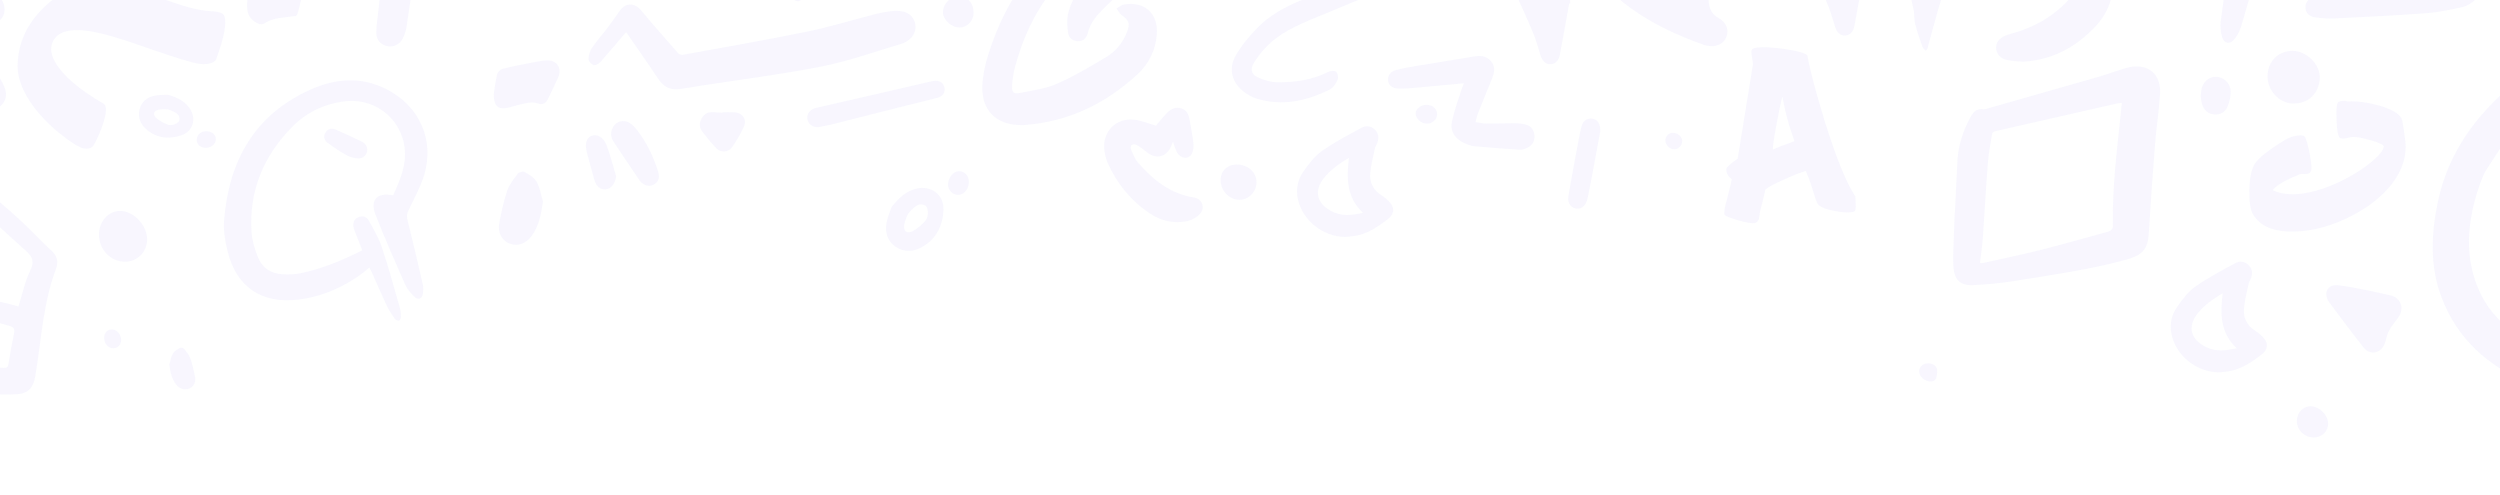 <svg width="1920" height="380" viewBox="0 0 1920 380" fill="none" xmlns="http://www.w3.org/2000/svg">
<g opacity="0.05" clip-path="url(#clip0_9581_336272)">
<path d="M1354.1 -161.056C1349.96 -158.545 1345.54 -156.414 1341.77 -153.445C1334.33 -147.586 1327.24 -141.317 1320.06 -135.142C1310.44 -126.883 1300.36 -119.319 1288.35 -114.818C1282.09 -112.465 1275.79 -111.707 1269.55 -114.834C1262.42 -118.419 1259.02 -124.704 1257.36 -132.142C1255.03 -142.564 1256.87 -152.813 1259.61 -162.762C1264.96 -182.249 1271.12 -201.515 1276.66 -220.954C1282.06 -239.904 1285.6 -259.249 1286.85 -278.91C1287.27 -285.7 1286.81 -292.696 1285.65 -299.408C1284.15 -308.077 1278.95 -314.157 1270.12 -316.605C1268.88 -316.952 1267.74 -317.663 1266.62 -318.8C1270.94 -321.595 1275.54 -322.527 1280.36 -321.721C1289.28 -320.253 1295.36 -314.836 1299.34 -307.019C1305.04 -295.807 1307.36 -283.711 1307.42 -271.235C1307.52 -248.337 1303.03 -226.181 1295.82 -204.547C1291.41 -191.361 1286.42 -178.348 1282.17 -165.115C1279.95 -158.182 1278.7 -150.95 1277.06 -143.828C1276.8 -142.722 1276.79 -141.538 1276.79 -140.401C1276.83 -133.31 1278.43 -131.984 1284.4 -135.6C1293.07 -140.859 1301.39 -146.749 1309.6 -152.702C1317.61 -158.514 1324.97 -165.225 1333.21 -170.642C1338.5 -174.116 1344.66 -176.69 1350.79 -178.348C1360.48 -180.97 1368 -176.28 1371.2 -166.694C1374.17 -157.819 1373.34 -148.833 1371.46 -139.911C1367.68 -121.909 1359.23 -105.959 1349.06 -90.909C1340.96 -78.908 1331.77 -67.632 1323.85 -55.52C1312.33 -37.96 1309.78 -18.283 1312.37 2.214C1313 7.189 1314.97 11.168 1319.9 13.869C1325.96 17.185 1327.94 23.17 1325.85 28.444C1323.74 33.829 1318.03 36.403 1311.09 35.093C1310.38 34.966 1309.66 34.84 1308.99 34.603C1267.83 20.138 1232.05 -1.323 1210.45 -41.166C1203.37 -54.225 1198.27 -68.059 1194.53 -82.414C1194.28 -83.361 1193.96 -84.293 1193.22 -86.756C1192.16 -85.003 1191.69 -83.993 1191.01 -83.156C1173.73 -62.232 1153.17 -45.635 1127.94 -35.181C1088.46 -18.82 1048.99 -2.429 1009.52 13.916C995.667 19.648 982.007 25.681 971.6 36.972C968.41 40.43 965.457 44.204 963.025 48.215C959.994 53.221 960.973 57.185 966.326 59.538C970.937 61.575 976.164 63.186 981.122 63.202C994.514 63.233 1007.7 61.528 1019.94 55.259C1021.68 54.358 1024.96 54.106 1026.16 55.148C1027.44 56.254 1028.04 59.664 1027.28 61.307C1025.99 64.149 1023.9 67.418 1021.28 68.729C1003.47 77.541 984.881 81.773 965.173 75.788C962.078 74.84 959.078 73.182 956.409 71.319C946.334 64.291 942.955 53.348 949.018 42.688C953.408 34.966 959.362 27.923 965.568 21.48C974.522 12.163 985.828 5.957 997.625 0.904C1028.73 -12.425 1059.97 -25.453 1091.11 -38.718C1103.51 -44.008 1115.97 -49.204 1128.05 -55.189C1153.76 -67.917 1174.16 -86.614 1188.64 -111.47C1190.9 -115.355 1192 -119.935 1193.6 -124.198C1194.64 -127.009 1195.26 -130.041 1196.69 -132.615C1199.12 -136.99 1203.81 -138.869 1208.43 -137.874C1213.04 -136.895 1216.61 -133.279 1217.06 -128.336C1217.35 -125.241 1217.06 -122.019 1216.56 -118.94C1214.79 -108.265 1215.5 -97.874 1218.83 -87.514C1227.47 -60.574 1241.45 -37.044 1262.95 -18.394C1268.31 -13.751 1274.31 -9.866 1280.17 -5.524C1288.6 -36.254 1306.76 -60.495 1324.43 -84.988C1337.43 -103.006 1349.08 -121.719 1354.15 -143.685C1355.38 -148.991 1355.44 -154.566 1356.03 -160.014C1355.38 -160.425 1354.73 -160.74 1354.1 -161.056Z" fill="#6049EB"/>
<path d="M1523.27 -113.036C1521.43 -111.642 1520 -110.473 1518.48 -109.408C1497.33 -94.585 1483.54 -73.902 1473.32 -50.836C1465.12 -32.303 1464.58 -12.798 1469.51 6.891C1470.44 10.599 1469.88 14.672 1470.82 18.374C1472.36 24.396 1474.48 30.295 1476.53 36.169C1476.89 37.183 1478.07 37.906 1479.09 39.005C1479.75 38.007 1480.19 37.602 1480.32 37.105C1483.22 26.627 1485.95 16.091 1488.98 5.651C1497.57 -24.14 1516.33 -43.479 1547.07 -50.29C1565.54 -54.393 1584.19 -57.825 1602.51 -62.56C1640.78 -72.467 1668.58 -96.048 1685.8 -131.173C1698.94 -158.02 1696.32 -185.422 1682.36 -211.407C1669.86 -234.661 1652.09 -253.667 1630.01 -268.057C1592.81 -292.29 1531.19 -301.984 1480.08 -266.742C1446.26 -243.437 1435.66 -189.112 1462.73 -153.85C1473.9 -139.297 1487.7 -128.257 1504.53 -121.001C1510.56 -118.403 1516.63 -115.855 1523.27 -113.036ZM1498.1 -52.525C1503.36 -63.49 1508.32 -74.437 1516.85 -83.301C1528.27 -95.161 1541.03 -104.798 1557 -109.735C1560.52 -110.828 1563.08 -113.176 1562.46 -117.378C1561.95 -120.862 1558.92 -123.132 1554.37 -122.834C1550.12 -122.57 1545.77 -121.975 1541.69 -120.784C1537.76 -119.646 1534.28 -119.937 1531.04 -122.119C1523.19 -127.394 1515.37 -132.708 1507.69 -138.225C1497.87 -145.27 1490.25 -154.318 1484.28 -164.813C1469.23 -191.322 1474.67 -223.191 1497.1 -241.603C1537.88 -275.084 1586.51 -267.631 1619.55 -245.372C1635.64 -234.514 1648.48 -220.145 1658.71 -203.591C1669.87 -185.558 1673.05 -165.895 1665.42 -146.256C1655.6 -121.038 1638.1 -102.056 1612.74 -91.114C1597.84 -84.679 1581.92 -82.285 1566.2 -79.009C1542.09 -74.008 1517.28 -70.706 1498.1 -52.525Z" fill="#6049EB"/>
<path d="M1990.31 163.857C1990.31 165.91 1990.3 167.568 1990.31 169.242C1990.42 176.838 1990.88 184.449 1990.6 192.045C1990.31 199.751 1985.38 205.184 1978.61 206.337C1971.91 207.474 1965.14 203.92 1962.57 196.814C1960.69 191.634 1959.66 186.013 1959.08 180.501C1956.66 157.572 1959.33 134.958 1964.3 112.581C1965.19 108.602 1967 104.701 1969.04 101.116C1971.54 96.71 1975.58 94.168 1980.88 94.926C1986.14 95.684 1989.95 99.158 1990.53 104.085C1991.48 112.265 1991.7 120.619 1991.18 128.847C1990.88 133.521 1991.84 135.684 1996.28 137.343C2015.23 144.417 2034.67 148.255 2054.9 146.565C2084.78 144.07 2108.29 130.11 2125.27 105.522C2140.39 83.619 2132.94 57.247 2108.65 45.845C2095.77 39.797 2081.95 37.997 2067.91 38.629C2024.63 40.587 1985.54 54.72 1951.37 81.219C1929.17 98.432 1911.16 119.372 1902.68 146.928C1897.06 165.199 1894.13 183.928 1897.73 202.973C1901.94 225.381 1913.09 243.494 1932.42 256.238C1959.09 273.83 1987.8 279.926 2019.02 271.825C2028.16 269.44 2037.24 266.708 2046.21 263.708C2049.15 262.729 2051.5 260.139 2054.36 258.781C2056.27 257.881 2058.77 257.202 2060.71 257.644C2065.72 258.781 2068.67 264.466 2067.04 269.567C2066.28 271.967 2064.96 274.351 2063.32 276.246C2061.18 278.71 2058.75 281.173 2055.96 282.768C2019.94 303.345 1982.65 312.046 1942.51 294.802C1911.1 281.3 1887.07 260.628 1874.88 227.766C1866 203.841 1867.17 179.727 1872.22 155.282C1880.09 117.303 1901.77 88.041 1930.81 64.006C1970.43 31.222 2016.6 13.693 2067.67 9.066C2084 7.582 2100.16 9.272 2115.43 15.62C2142.46 26.848 2158.13 47.282 2162.44 76.118C2164.37 88.988 2161.03 101.195 2155.32 112.755C2133.62 156.545 2086.66 182.017 2038.16 176.364C2022.54 174.548 2007.3 171.326 1992.95 164.646C1992.3 164.331 1991.59 164.22 1990.31 163.857Z" fill="#6049EB"/>
<path d="M1501.37 163.561C1502.02 150.084 1502.57 136.592 1503.33 123.114C1503.98 111.619 1507.53 100.93 1512.85 90.808C1515.08 86.561 1517.82 82.823 1523.59 83.97C1524.06 84.055 1524.59 83.828 1525.09 83.687C1553.6 75.575 1582.13 67.477 1610.62 59.308C1615.93 57.794 1621.14 55.939 1626.4 54.254C1628.97 53.433 1631.52 52.527 1634.13 51.876C1649.27 48.153 1659.89 56.562 1658.93 72.149C1658.15 84.848 1656.14 97.448 1655.14 110.132C1653.32 133.067 1651.65 156.016 1650.3 178.978C1649.57 191.536 1645.3 195.967 1633.09 199.365C1605.14 207.109 1576.52 210.959 1548.03 215.631C1537.16 217.415 1526.12 218.491 1515.12 218.972C1505.28 219.411 1500.82 214.626 1500.21 204.801C1500.03 201.856 1499.93 198.883 1500.03 195.939C1500.37 185.151 1500.8 174.349 1501.2 163.561C1501.24 163.547 1501.3 163.547 1501.37 163.561ZM1629.55 79.015C1628 79.213 1626.87 79.256 1625.79 79.496C1594.5 86.575 1563.2 93.682 1531.93 100.845C1531.17 101.015 1530.12 101.964 1529.99 102.686C1528.78 110.033 1527.29 117.381 1526.71 124.785C1525.2 144.138 1524.18 163.533 1522.81 182.9C1522.36 189.242 1521.4 195.542 1520.64 202.111C1521.95 201.984 1522.84 201.998 1523.69 201.814C1538.22 198.558 1552.82 195.585 1567.26 191.946C1584.43 187.614 1601.46 182.702 1618.56 178.044C1621.09 177.35 1622.74 176.345 1622.68 173.075C1622.17 144.577 1625.69 116.347 1628.65 88.076C1628.96 85.202 1629.23 82.299 1629.55 79.015Z" fill="#6049EB"/>
<path d="M581.382 -85.294C582.974 -85.221 584.548 -85.044 586.103 -84.764C594.707 -83.213 603.321 -77.861 611.947 -68.708C618.864 -61.36 624.709 -52.815 629.482 -43.071C633.763 -34.165 635.444 -28.35 634.525 -25.626C633.55 -22.591 630.279 -17.508 624.713 -10.377C619.043 -3.264 615.374 0.463 613.707 0.805C613.255 0.937 612.77 0.957 612.252 0.864C611.63 0.751 610.88 0.456 610.004 -0.023C609.042 -0.625 608.302 -0.972 607.783 -1.066L507.023 -19.225C505.364 -19.524 504.946 -21.954 505.768 -26.515C506.141 -28.589 506.676 -30.365 507.37 -31.846C505.139 -37.278 503.494 -43.889 502.436 -51.679C501.293 -59.591 501.198 -66.191 502.151 -71.478C502.712 -74.588 503.608 -76.888 504.84 -78.378C505.987 -79.991 507.779 -81.327 510.218 -82.386C513.56 -83.71 515.66 -84.669 516.516 -85.264C516.761 -85.434 518.469 -86.893 521.639 -89.639C523.531 -91.225 525.404 -92.118 527.26 -92.319C528.578 -92.509 529.963 -92.474 531.415 -92.212C539.604 -90.736 547.538 -83.687 555.217 -71.065C565.613 -80.644 574.335 -85.387 581.382 -85.294ZM525.942 -67.19C525.49 -67.057 525.18 -66.525 525.012 -65.592C524.582 -63.207 525.153 -59.251 526.726 -53.724C528.298 -48.196 530.066 -44.345 532.029 -42.172L548.2 -39.257C544.109 -46.844 539.746 -53.517 535.112 -59.276C530.496 -65.138 527.439 -67.776 525.942 -67.19ZM572.977 -64.493C572.595 -61.779 573.069 -56.984 574.398 -50.109C575.946 -42.659 577.787 -37.136 579.921 -33.54L608.843 -28.328C608.192 -35.402 603.686 -43.064 595.326 -51.314C586.966 -59.563 579.516 -63.956 572.977 -64.493Z" fill="#6049EB"/>
<path d="M1796.03 78.234C1798.5 77.275 1800.83 77.168 1803.02 77.914C1810.22 77.541 1818.24 78.585 1827.06 81.045C1836.51 83.772 1842.22 86.995 1844.2 90.714C1844.5 91.272 1844.73 91.808 1844.88 92.322C1845.76 97.106 1846.58 102.575 1847.35 108.728C1848.48 119.82 1845.08 130.58 1837.15 141.009C1829.94 150.335 1820.06 158.339 1807.51 165.021C1792.17 173.189 1777.08 177.463 1762.25 177.842C1746.47 178.246 1735.85 173.876 1730.39 164.733C1728.27 161.206 1727.31 154.916 1727.5 145.863C1727.65 136.718 1729.08 129.99 1731.79 125.68C1734.42 121.419 1742.01 115.405 1754.59 107.638C1757.28 105.967 1760.31 104.829 1763.69 104.224C1767.72 103.509 1770.07 104.108 1770.73 106.023C1772 109.525 1773.15 114.161 1774.2 119.93C1775.41 126.92 1775.49 130.994 1774.44 132.152C1774.07 132.585 1773.7 132.901 1773.33 133.099C1772.5 133.544 1771.27 133.717 1769.67 133.617C1767.92 133.473 1766.63 133.624 1765.79 134.069C1761.73 135.634 1758.03 137.307 1754.68 139.089C1749.85 141.663 1746.8 144.003 1745.53 146.109C1752.59 149.51 1761.68 150.102 1772.79 147.886C1782.17 145.996 1791.97 142.329 1802.2 136.884C1810.1 132.677 1816.8 128.217 1822.28 123.506C1827.68 118.844 1830.5 115.191 1830.77 112.545C1830.83 111.318 1827.61 109.752 1821.1 107.845C1814.46 105.894 1809.51 105.008 1806.26 105.185C1806.12 105.141 1804.41 105.515 1801.13 106.306C1799.16 106.639 1797.74 106.44 1796.88 105.708C1795.48 104.424 1794.67 99.662 1794.46 91.421C1794.11 83.137 1794.63 78.741 1796.03 78.234Z" fill="#6049EB"/>
<path d="M1424.96 150.977C1424.98 151.931 1425.05 154.204 1425.18 157.797C1425.31 159.691 1425.07 161.154 1424.45 162.186C1423.97 162.565 1423.1 162.833 1421.85 162.99C1418.4 163.42 1414 163.067 1408.66 161.93C1402.91 160.949 1398.9 159.433 1396.63 157.381C1395.67 156.545 1394.44 153.514 1392.94 148.287C1390.92 141.428 1388.89 135.79 1386.85 131.374C1382.94 132.393 1377.33 134.58 1370 137.937C1362.65 141.189 1357.93 143.743 1355.83 145.597C1354.82 150.288 1353.42 156.088 1351.63 162.999C1351.5 164.502 1351.3 165.906 1351.04 167.213C1350.9 168.611 1350.15 169.819 1348.79 170.838C1348.5 171.086 1348.04 171.25 1347.41 171.328C1344.91 171.641 1340.51 170.863 1334.23 168.994C1328.05 167.112 1324.8 165.766 1324.49 164.955C1323.89 163.544 1324.43 159.814 1326.11 153.765C1328.42 144.986 1329.71 139.623 1330 137.676C1327.53 135.756 1326.16 133.698 1325.88 131.503C1325.82 130.98 1325.8 130.399 1325.82 129.759C1325.88 128.478 1328.78 125.833 1334.55 121.823L1346.14 50.156C1346.29 48.863 1346.06 46.557 1345.43 43.238C1344.87 40.442 1344.96 38.626 1345.71 37.79C1346.17 37.202 1347.39 36.785 1349.37 36.537C1354.29 35.923 1361.45 36.303 1370.85 37.676C1380.26 39.049 1385.97 40.618 1388 42.382C1390.07 53.906 1394.6 71.015 1401.57 93.71C1410.38 121.696 1418.17 140.785 1424.96 150.977ZM1378.09 108.424C1375.91 102.009 1374.53 97.776 1373.96 95.724C1371.94 88.865 1370.24 81.699 1368.89 74.225C1367.44 79.608 1365.87 87.022 1364.18 96.468C1362.34 106.358 1361.46 112.518 1361.55 114.948C1363.43 113.864 1368.95 111.689 1378.09 108.424Z" fill="#6049EB"/>
<path d="M781.655 -86.91C780.755 -76.488 779.902 -66.681 778.971 -56.069C781.024 -57.238 782.461 -58.059 783.898 -58.896C791.162 -63.081 798.71 -66.492 807.19 -67.249C820.486 -68.45 827.324 -61.549 825.95 -48.363C824.308 -32.713 817.691 -19.116 808.027 -7.083C794.099 10.272 785.319 30.012 779.587 51.267C778.323 55.942 777.597 60.821 777.281 65.654C776.949 70.928 778.481 72.397 783.645 71.339C793.167 69.396 803.132 68.117 811.912 64.264C824.971 58.532 837.352 51.141 849.622 43.782C856.981 39.376 862.413 32.728 865.54 24.516C868.051 17.915 867.119 15.61 861.371 11.567C859.697 10.398 858.734 8.219 857.439 6.514C859.334 5.471 861.134 3.813 863.155 3.466C879.01 0.75 889.653 10.367 888.437 26.395C887.521 38.508 882.342 49.025 873.562 57.11C848.974 79.74 820.265 93.621 786.535 96.021C785.682 96.084 784.814 96.053 783.945 96.053C765.264 95.99 753.846 84.967 754.431 66.206C754.683 58.168 756.499 49.957 758.9 42.234C765.753 20.173 775.733 -0.324 790.04 -18.737C795.504 -25.765 799.152 -34.229 803.479 -42.125C804.332 -43.688 804.584 -45.583 805.39 -48.221C802.895 -47.51 800.984 -47.399 799.547 -46.499C792.915 -42.299 786.329 -38.003 779.918 -33.487C777.486 -31.765 775.528 -29.381 773.365 -27.281C768.959 -23.017 764.79 -21.943 760.589 -23.98C756.31 -26.049 754.794 -30.36 755.331 -36.503C757.242 -57.917 759.089 -79.346 760.668 -100.791C761.347 -110.061 767.364 -115.209 776.286 -112.698C800.163 -105.971 823.329 -109.003 845.769 -118.099C868.761 -127.416 889.811 -140.255 908.793 -156.331C911.493 -158.62 913.956 -161.21 916.878 -164.005C915.188 -165.016 914.02 -165.711 912.867 -166.39C914.478 -172.564 921.663 -175.296 927.6 -171.87C932.875 -168.838 935.386 -163.879 934.328 -158.083C933.475 -153.409 931.864 -148.466 929.164 -144.629C925.168 -138.944 920.589 -133.275 915.093 -129.106C888.201 -108.703 859.144 -92.611 825.256 -86.926C812.575 -84.794 799.879 -84.399 787.119 -86.247C785.508 -86.515 783.819 -86.673 781.655 -86.91Z" fill="#6049EB"/>
<path d="M45.369 -3.853C56.935 -11.904 70.059 -14.992 84.74 -13.119C92.94 -12.08 105.873 -8.206 123.539 -1.496C140.175 4.814 152.808 8.166 161.436 8.56C167.961 8.775 171.599 10.056 172.351 12.404C174.221 18.081 172.089 29.141 165.956 45.585C165.613 46.378 164.991 47.035 164.089 47.553C161.385 49.111 157.769 49.604 153.24 49.034C147.617 48.3 134.523 44.32 113.958 37.094C93.308 29.719 78.175 25.324 68.559 23.91C53.234 21.612 43.855 24.431 40.424 32.367C38.429 36.892 39.107 42.063 42.457 47.881C48.385 58.173 60.805 68.798 79.718 79.756C80.04 79.968 80.372 80.372 80.716 80.969C82.005 83.206 81.459 87.99 79.079 95.32C77.085 101.235 74.747 106.554 72.066 111.276C70.8 113.594 68.332 114.519 64.662 114.051C60.906 113.433 54.358 109.358 45.019 101.825C34.285 92.911 26.125 83.606 20.541 73.91C15.731 65.557 13.389 57.669 13.515 50.247C13.937 28.75 24.555 10.717 45.369 -3.853ZM196.227 -24.289C196.656 -24.933 197.171 -25.428 197.772 -25.774C198.974 -26.466 201.185 -26.448 204.404 -25.72C207.474 -24.906 209.813 -24.664 211.423 -24.995C215.029 -25.681 218.709 -26.41 222.465 -27.183C228.067 -28.224 231.297 -27.304 232.157 -24.422C234.413 -17.378 233.204 -5.757 228.531 10.441C228.209 11.62 227.587 12.276 226.664 12.41C225.891 12.458 225.119 12.506 224.346 12.553C221.041 13.066 217.693 13.505 214.302 13.869C209.923 14.602 206.35 15.866 203.582 17.659C201.715 18.932 199.623 18.946 197.304 17.699C194.75 16.389 192.785 14.541 191.411 12.154C189.435 8.723 189.24 2.479 190.825 -6.578C192.26 -15.548 194.061 -21.452 196.227 -24.289Z" fill="#6049EB"/>
<path d="M1097.14 -171.649C1097.07 -155.589 1092.62 -140.824 1084.01 -127.29C1074.7 -112.604 1063.19 -99.907 1049.15 -89.595C1027.5 -73.677 1004.3 -60.665 978.386 -53.038C961.047 -47.937 943.739 -42.631 926.147 -38.556C894.296 -31.166 868.035 -14.727 845.626 8.55C840.999 13.367 837.099 18.562 835.472 25.242C834.604 28.827 832.472 31.496 828.366 31.622C824.197 31.748 821.102 29.474 820.423 25.716C819.586 21.184 819.27 16.304 820.06 11.787C821.718 2.234 827.04 -5.647 833.119 -13.069C853.901 -38.446 879.783 -56.085 911.414 -65.165C930.158 -70.55 948.887 -76.014 967.584 -81.573C990.403 -88.364 1011.06 -99.528 1030.01 -113.741C1048.52 -127.622 1062.38 -144.961 1067.77 -168.049C1068.35 -170.559 1068.74 -173.118 1069.01 -175.692C1070.86 -193.536 1064.45 -206.912 1048.15 -215.424C1034.79 -222.404 1021.2 -227.504 1005.77 -224.725C1004.96 -224.583 1004.02 -225.151 1003.15 -225.388C1003.89 -226.431 1004.39 -227.852 1005.4 -228.483C1018.67 -236.79 1032.91 -237.564 1047.63 -233.458C1051.9 -232.273 1056.1 -230.71 1060.14 -228.91C1085.07 -217.714 1097.12 -198.985 1097.14 -171.649Z" fill="#6049EB"/>
<path d="M278.23 192.209C276.663 188.277 275.136 184.45 273.644 180.62C272.92 178.747 272.064 176.894 271.627 174.953C270.867 171.569 271.63 168.5 274.975 166.914C278.278 165.351 281.552 166.29 283.241 169.362C286.884 175.991 290.839 182.629 293.223 189.752C298.304 204.962 302.519 220.467 306.958 235.885C307.635 238.198 307.844 240.677 307.918 243.106C307.953 244.186 307.323 245.991 306.591 246.232C305.704 246.521 303.925 245.841 303.341 245.009C301.037 241.734 298.724 238.411 297.028 234.801C292.937 226.112 289.185 217.254 285.267 208.488C284.865 207.592 284.338 206.764 283.615 205.449C281.994 206.827 280.583 208.161 279.045 209.331C263.939 220.697 247.086 228.033 228.3 230.178C200.591 233.335 181.444 220.073 174.799 193.002C172.901 185.287 171.462 177.032 172.09 169.19C175.747 123.752 195.295 88.175 238.34 68.858C257.462 60.275 277.31 58.519 296.953 68.553C322.004 81.345 333.889 107.393 325.78 134.339C322.913 143.844 317.917 152.753 313.605 161.791C312.481 164.138 312.21 165.909 312.864 168.541C317.047 185.199 320.929 201.932 324.762 218.674C325.257 220.853 325.068 223.263 324.774 225.515C324.267 229.38 321.175 230.737 318.383 228.019C315.555 225.266 312.724 222.083 311.159 218.547C303.277 200.733 295.443 182.874 288.34 164.74C283.945 153.532 289.849 147.422 301.974 150.073C306.346 140.029 311.01 130.024 311.047 118.651C311.11 93.784 289.857 74.886 265.022 77.798C249.037 79.664 235.088 86.448 224.004 97.821C202.351 119.994 191.2 146.685 193.162 177.989C193.568 184.433 195.527 190.979 197.891 197.049C201.173 205.48 207.91 210.229 217.106 210.634C221.376 210.828 225.772 210.827 229.938 210.014C246.799 206.693 262.517 200.144 278.23 192.209Z" fill="#6049EB"/>
<path d="M480.842 24.642C474.052 32.601 467.783 40.165 461.245 47.493C459.998 48.882 457.455 50.398 456.018 50.004C454.297 49.53 451.96 47.035 451.991 45.456C452.039 42.502 452.986 39.17 454.644 36.723C458.339 31.29 462.793 26.363 466.788 21.12C469.915 17.015 472.804 12.735 475.789 8.519C480.495 1.839 487.38 1.918 492.544 8.14C501.766 19.257 511.336 30.09 520.89 40.939C521.632 41.776 523.432 42.266 524.569 42.06C556.31 36.265 588.114 30.769 619.713 24.31C636.973 20.789 653.87 15.53 670.956 11.188C675.678 9.987 680.495 8.914 685.327 8.503C688.785 8.203 692.654 8.313 695.781 9.593C703.74 12.861 705.603 23.11 699.539 29.285C697.707 31.148 695.196 32.759 692.701 33.501C672.362 39.565 652.243 46.814 631.509 50.951C600.747 57.078 569.528 60.947 538.497 65.779C533.539 66.553 528.58 67.327 523.637 68.196C514.968 69.712 509.867 67.169 505.082 59.921C497.329 48.251 489.228 36.818 480.842 24.642Z" fill="#6049EB"/>
<path d="M14.197 235.391C17.166 225.916 19.045 216.441 23.12 208.055C26.483 201.154 25.252 197.396 19.945 192.674C2.48 177.151 -14.48 161.059 -31.945 145.536C-35.293 142.551 -37.157 139.867 -36.541 135.445C-36.272 133.471 -36.493 131.45 -36.493 128.591C-34.883 129.539 -33.714 130.155 -32.624 130.897C-9.869 146.089 10.881 163.649 29.957 183.247C33.242 186.626 36.7 189.863 40.127 193.101C44.075 196.812 44.849 201.612 43.112 206.176C32.958 232.943 31.773 261.4 27.052 289.177C25.567 297.91 21.556 302.3 12.65 302.79C-3.079 303.643 -18.57 301.905 -33.714 297.484C-34.835 297.152 -36.32 295.573 -36.383 294.499C-36.683 289.809 -36.509 285.103 -36.509 279.939C-30.745 280.429 -25.36 280.981 -19.976 281.313C-12.396 281.787 -4.784 282.055 2.796 282.497C5.291 282.64 6.238 281.739 6.617 279.181C7.77 271.538 9.128 263.895 10.723 256.331C11.418 253.078 10.865 251.293 7.47 250.346C-5.889 246.603 -19.218 242.702 -32.561 238.865C-33.777 238.518 -35.025 238.265 -36.367 237.949C-36.367 234.396 -36.367 230.985 -36.367 226.974C-19.044 227.527 -2.273 230.637 14.197 235.391Z" fill="#6049EB"/>
<path d="M887.71 96.542C890.063 93.794 892.779 90.288 895.842 87.114C898.953 83.909 902.712 81.65 907.402 83.245C911.981 84.809 913.166 88.788 913.829 93.099C914.713 98.911 916.071 104.659 916.592 110.486C916.829 113.234 916.34 116.661 914.84 118.84C912.234 122.582 906.502 121.619 904.086 117.292C902.712 114.829 902.001 111.986 900.848 108.907C900.311 110.202 899.853 111.276 899.411 112.334C895.842 120.798 887.678 122.661 880.556 116.724C878.172 114.734 875.645 112.855 872.96 111.323C871.918 110.739 869.802 110.723 869.013 111.418C868.302 112.034 868.255 114.197 868.76 115.287C870.292 118.65 871.697 122.282 874.082 124.999C885.641 138.153 898.811 148.86 916.924 151.655C923.225 152.634 925.878 159.44 921.504 164.336C919.135 167.005 915.282 169.105 911.76 169.831C901.496 171.947 891.689 169.689 883.035 163.894C868.523 154.166 857.816 141.075 850.694 125.125C849.478 122.409 848.784 119.408 848.294 116.455C845.815 101.627 856.948 89.894 871.871 91.994C877.114 92.752 882.183 94.931 887.71 96.542Z" fill="#6049EB"/>
<path d="M1704.19 286C1686.85 285.763 1671.25 273.272 1667.74 256.785C1666.13 249.19 1667.68 241.973 1671.93 235.861C1675.97 230.05 1680.48 224.033 1686.14 220.022C1695.77 213.216 1706.35 207.72 1716.76 202.067C1720.36 200.125 1724.43 200.741 1727.37 204.057C1730.31 207.357 1730.01 211.116 1728.25 214.906C1727.83 215.822 1727.21 216.674 1727.01 217.638C1725.66 224.191 1723.82 230.713 1723.33 237.33C1722.81 244.262 1725.79 250.074 1731.98 254.022C1734.48 255.617 1736.86 257.622 1738.77 259.88C1742.47 264.239 1741.36 268.898 1736.8 272.372C1728.85 278.404 1720.78 283.994 1710.57 285.337C1708.47 285.605 1706.32 285.779 1704.19 286ZM1707.01 225.17C1699.51 229.734 1693.01 234.266 1687.92 240.567C1680.09 250.232 1681.98 259.77 1692.91 265.85C1698.09 268.74 1703.7 269.545 1709.52 268.913C1712.05 268.645 1714.56 268.061 1717.8 267.508C1704.95 255.332 1705.12 240.851 1707.01 225.17Z" fill="#6049EB"/>
<path d="M1033.19 182C1015.85 181.763 1000.25 169.272 996.74 152.785C995.13 145.19 996.677 137.973 1000.93 131.861C1004.97 126.05 1009.48 120.033 1015.14 116.022C1024.77 109.216 1035.35 103.72 1045.76 98.067C1049.36 96.125 1053.43 96.74 1056.37 100.057C1059.31 103.357 1059.01 107.116 1057.25 110.906C1056.83 111.822 1056.21 112.674 1056.01 113.638C1054.66 120.191 1052.82 126.713 1052.33 133.33C1051.81 140.262 1054.79 146.074 1060.98 150.022C1063.48 151.617 1065.86 153.622 1067.77 155.88C1071.47 160.239 1070.36 164.898 1065.8 168.372C1057.85 174.404 1049.78 179.994 1039.57 181.337C1037.47 181.605 1035.32 181.779 1033.19 182ZM1036.01 121.17C1028.51 125.734 1022.01 130.266 1016.92 136.567C1009.09 146.232 1010.98 155.77 1021.91 161.85C1027.09 164.74 1032.7 165.545 1038.52 164.913C1041.05 164.645 1043.56 164.061 1046.8 163.508C1033.95 151.332 1034.12 136.851 1036.01 121.17Z" fill="#6049EB"/>
<path d="M1124.25 63.969C1111.52 65.154 1099.71 66.307 1087.87 67.333C1083.3 67.728 1078.71 68.139 1074.15 68.06C1069.28 67.965 1066.5 65.564 1066.06 61.901C1065.62 58.158 1067.59 55.063 1072.23 53.8C1077.6 52.331 1083.13 51.431 1088.64 50.499C1101.92 48.257 1115.22 46.157 1128.5 43.977C1129.07 43.883 1129.62 43.709 1130.17 43.614C1135.68 42.698 1141.21 42.114 1145.22 47.136C1149.16 52.047 1147.26 57.1 1145.16 62.138C1141.65 70.602 1138.26 79.114 1134.88 87.626C1134.2 89.331 1133.88 91.163 1133.19 93.737C1136.17 94.179 1138.78 94.89 1141.39 94.906C1148.55 94.969 1155.71 94.621 1162.88 94.669C1165.86 94.684 1168.94 94.842 1171.78 95.648C1175.87 96.8 1178.24 99.864 1178.5 104.191C1178.76 108.707 1176.55 111.929 1172.53 113.745C1170.87 114.503 1168.91 115.103 1167.14 114.977C1155.44 114.235 1143.74 113.398 1132.07 112.276C1129.31 112.008 1126.53 110.792 1123.95 109.56C1117.15 106.307 1113.53 100.48 1115.11 93.105C1116.86 84.894 1119.88 76.95 1122.39 68.897C1122.86 67.444 1123.48 66.022 1124.25 63.969Z" fill="#6049EB"/>
<path d="M1744.13 -79.216C1743.76 -62.02 1739.43 -45.5 1735.1 -29.011C1730.77 -12.522 1726.08 3.871 1721.21 20.201C1720.09 23.924 1718.11 27.661 1715.6 30.622C1712.46 34.323 1707.98 33.346 1706.64 28.667C1705.53 24.779 1704.98 20.419 1705.49 16.441C1708.42 -5.848 1711.85 -28.072 1714.88 -50.345C1716.49 -62.247 1717.79 -74.213 1718.84 -86.18C1719.54 -94.2 1723.92 -99.65 1730.82 -99.945C1737.77 -100.239 1743.41 -94.805 1744.12 -86.923C1744.35 -84.395 1744.14 -81.806 1744.13 -79.216Z" fill="#6049EB"/>
<path d="M1553.55 47.407C1576.22 46.16 1594.52 36.163 1609.68 19.914C1615.94 13.202 1620.22 5.212 1621.97 -3.869C1623.93 -13.944 1620.68 -22.25 1612.53 -28.519C1609.37 -30.951 1607.99 -30.383 1606.32 -26.846C1594.43 -1.437 1575.76 16.392 1548.57 24.699C1545.7 25.583 1542.76 26.325 1539.98 27.447C1535.2 29.373 1532.68 33.068 1533.02 37.222C1533.36 41.627 1536.46 45.149 1541.61 46.144C1545.52 46.934 1549.57 47.028 1553.55 47.407Z" fill="#6049EB"/>
<path d="M1431.3 -19.361C1428.93 -6.219 1426.66 6.933 1424.16 20.044C1423.27 24.668 1420.53 27.132 1416.98 27.304C1413.63 27.462 1410.94 25.311 1409.45 20.919C1407.72 15.792 1406.48 10.485 1404.49 5.466C1401.5 -2.102 1398.04 -9.488 1394.78 -16.95C1394.09 -18.524 1393.16 -20.026 1392.7 -21.673C1391.41 -26.295 1393.81 -30.237 1398.47 -31.419C1399.14 -31.588 1399.82 -31.782 1400.5 -31.772C1406.41 -31.703 1411.9 -33.251 1417.46 -35.276C1426.12 -38.427 1431.85 -34.066 1432.15 -24.783C1432.2 -22.945 1432.06 -21.107 1432 -19.258C1431.76 -19.301 1431.52 -19.332 1431.3 -19.361Z" fill="#6049EB"/>
<path d="M1205.12 2.665C1202.76 15.806 1200.48 28.959 1197.98 42.07C1197.1 46.694 1194.35 49.158 1190.81 49.33C1187.45 49.488 1184.77 47.337 1183.27 42.945C1181.54 37.818 1180.3 32.511 1178.32 27.492C1175.32 19.924 1171.86 12.538 1168.6 5.076C1167.91 3.502 1166.99 2 1166.52 0.353C1165.24 -4.269 1167.64 -8.211 1172.29 -9.393C1172.96 -9.563 1173.65 -9.756 1174.32 -9.746C1180.24 -9.677 1185.72 -11.225 1191.29 -13.25C1199.94 -16.401 1205.68 -12.04 1205.97 -2.757C1206.03 -0.919 1205.88 0.919 1205.82 2.768C1205.58 2.725 1205.35 2.694 1205.12 2.665Z" fill="#6049EB"/>
<path d="M1849.44 -9.642C1863.34 -9.642 1877.25 -9.658 1891.15 -9.626C1893.15 -9.626 1895.16 -9.452 1897.15 -9.152C1902.44 -8.363 1904.41 -3.751 1900.62 0.054C1898.13 2.549 1894.58 4.666 1891.17 5.439C1881.96 7.492 1872.63 9.466 1863.25 10.161C1839.53 11.914 1815.76 13.035 1792.01 14.22C1787.6 14.441 1783.12 13.967 1778.71 13.477C1773.85 12.925 1771.05 10.303 1770.63 6.513C1770.19 2.628 1772.16 -0.925 1776.96 -1.951C1787.57 -4.209 1798.28 -6.373 1809.06 -7.352C1822.47 -8.584 1835.97 -8.599 1849.44 -9.136C1849.44 -9.294 1849.44 -9.468 1849.44 -9.642Z" fill="#6049EB"/>
<path d="M319.466 -29.234C317.066 -12.526 314.728 4.182 312.186 20.873C311.744 23.795 310.686 26.732 309.391 29.401C307.085 34.107 302.332 36.381 297.689 35.512C292.699 34.565 288.925 30.743 288.988 25.248C289.051 19.136 290.109 13.025 290.741 6.914C292.699 -11.879 294.641 -30.686 296.647 -49.479C296.931 -52.163 297.294 -54.895 298.052 -57.485C299.11 -61.038 301.605 -63.423 305.38 -63.912C309.17 -64.402 312.612 -62.823 313.986 -59.491C315.976 -54.674 317.492 -49.526 318.234 -44.378C318.945 -39.467 318.392 -34.382 318.392 -29.36C318.739 -29.328 319.103 -29.281 319.466 -29.234Z" fill="#6049EB"/>
<path d="M1934 60.233C1943.27 60.138 1948.64 68.95 1944.66 76.719C1943.36 79.246 1941.36 81.394 1939.79 83.778C1928.47 101.181 1917.18 118.631 1905.84 136.033C1901.71 142.397 1897.51 148.73 1893.16 154.952C1891.79 156.91 1890.04 158.71 1888.13 160.179C1885.39 162.279 1881.82 162.848 1879.46 160.352C1877.64 158.442 1876.27 155.094 1876.49 152.536C1876.77 149.282 1878.54 145.998 1880.25 143.061C1887.18 131.185 1894.44 119.499 1901.36 107.608C1908.99 94.485 1916.41 81.236 1923.8 67.987C1926.28 63.565 1929.4 60.391 1934 60.233Z" fill="#6049EB"/>
<path d="M-56.953 24.437C-37.23 31.243 -18.548 38.539 -4.573 53.873C-1.02 57.773 1.791 62.716 3.686 67.675C5.676 72.87 4.539 78.271 -0.23 82.014C-4.873 85.646 -9.91 85.109 -14.758 82.472C-18.138 80.624 -21.359 78.445 -24.486 76.187C-34.735 68.843 -44.92 61.453 -55.058 53.968C-56.022 53.257 -56.859 51.709 -56.874 50.525C-57.017 42.092 -56.953 33.659 -56.953 24.437Z" fill="#6049EB"/>
<path d="M1787.85 230.612C1784.53 224.256 1788.12 218.231 1795.36 219.033C1803.87 219.972 1812.27 221.83 1820.69 223.468C1825.73 224.443 1830.7 225.806 1835.73 226.837C1843.83 228.477 1846.89 236.84 1841.86 243.825C1839.43 247.189 1836.69 250.365 1834.74 253.982C1833.21 256.827 1832.72 260.205 1831.68 263.331C1829.06 271.273 1820.4 273.385 1815.24 266.917C1806.07 255.394 1797.37 243.496 1788.49 231.739C1788.24 231.387 1788.06 230.985 1787.85 230.612Z" fill="#6049EB"/>
<path d="M-56.954 -18.927C-42.268 -18.817 -28.197 -17.617 -14.775 -12.721C-10.322 -11.095 -6.231 -8.11 -2.489 -5.11C-0.262 -3.325 1.443 -0.483 2.517 2.218C6.181 11.503 -0.546 19.762 -10.337 17.852C-15.359 16.872 -20.207 14.977 -25.055 13.24C-34.483 9.861 -43.799 6.181 -53.243 2.865C-55.911 1.933 -57.206 0.891 -57.033 -2.204C-56.733 -7.605 -56.954 -13.021 -56.954 -18.927Z" fill="#6049EB"/>
<path d="M718.18 62C722.001 62.095 724.559 63.548 725.333 67.212C726.091 70.765 724.228 73.907 720.232 74.997C712.226 77.192 704.125 79.024 696.071 81.061C676.632 85.972 657.208 90.915 637.769 95.81C635.274 96.442 632.716 96.774 630.205 97.342C625.483 98.432 621.346 96.347 620.256 92.257C619.104 87.946 621.741 83.998 626.747 82.845C640.975 79.561 655.219 76.355 669.447 73.07C684.512 69.596 699.577 66.09 714.658 62.616C715.89 62.348 717.169 62.19 718.18 62Z" fill="#6049EB"/>
<path d="M379.209 72.128C379.84 68.165 380.472 62.48 381.814 56.968C382.225 55.31 384.357 53.289 386.078 52.847C393.358 50.983 400.764 49.593 408.155 48.156C411.945 47.414 415.766 46.656 419.604 46.388C427.468 45.819 431.905 52.246 428.684 59.463C426.189 65.053 423.472 70.565 420.788 76.076C419.367 78.982 416.793 80.766 413.792 79.645C408.502 77.655 403.654 79.361 398.68 80.466C395.743 81.114 392.9 82.093 389.963 82.756C382.557 84.398 379.114 81.508 379.209 72.128Z" fill="#6049EB"/>
<path d="M129.987 280.093C130.892 277.179 131.349 274.013 132.851 271.423C133.933 269.561 136.321 268.284 138.355 267.132C139.026 266.754 140.892 267.24 141.414 267.906C143.233 270.226 145.239 272.619 146.19 275.308C147.814 279.913 148.877 284.725 149.81 289.52C150.612 293.648 148.625 297.093 145.258 298.424C141.741 299.818 137.823 298.649 135.211 295.267C131.797 290.833 130.808 285.661 129.987 280.093Z" fill="#6049EB"/>
<path d="M416.987 154.805C415.456 149.689 414.682 144.13 412.139 139.582C410.307 136.313 406.265 134.071 402.822 132.049C401.685 131.386 398.527 132.239 397.643 133.408C394.563 137.482 391.168 141.682 389.557 146.404C386.81 154.489 385.01 162.938 383.43 171.355C382.072 178.603 385.436 184.652 391.137 186.989C397.09 189.437 403.722 187.384 408.144 181.446C413.924 173.661 415.598 164.58 416.987 154.805Z" fill="#6049EB"/>
<path d="M1741.49 57.916C1741.84 46.64 1750.01 38.934 1761.08 39.06C1770.91 39.171 1782.28 49.041 1781.56 60.49C1780.83 71.954 1772.59 79.834 1760.93 79.487C1750.07 79.187 1741.15 69.27 1741.49 57.916Z" fill="#6049EB"/>
<path d="M1229.01 100.822C1227.02 111.577 1224.86 123.405 1222.65 135.217C1221.62 140.697 1220.52 146.176 1219.43 151.64C1219.25 152.477 1219.05 153.314 1218.78 154.135C1217.23 158.762 1213.71 161.036 1209.71 160.01C1206.02 159.047 1203.7 155.32 1204.46 150.866C1206.37 139.717 1208.44 128.6 1210.5 117.499C1211.77 110.74 1212.94 103.965 1214.53 97.301C1215.62 92.737 1219.11 90.51 1223.03 91.111C1226.82 91.679 1229.2 95.106 1229.01 100.822Z" fill="#6049EB"/>
<path d="M469.323 103.648C469.338 95.183 476.65 90.635 483.266 94.252C485.667 95.562 487.704 97.852 489.409 100.063C496.768 109.57 501.853 120.261 505.406 131.725C506.559 135.452 506.385 138.847 502.895 141.327C499.8 143.522 495.915 143.064 492.647 140.19C492.22 139.811 491.762 139.432 491.446 138.958C484.482 128.646 477.487 118.35 470.649 107.943C469.686 106.459 469.559 104.437 469.323 103.648Z" fill="#6049EB"/>
<path d="M129.53 72.833C137.209 75.294 142.25 78.144 145.696 83.233C151.061 91.172 148.349 100.893 139.279 103.945C130.066 107.041 120.907 106.326 112.995 99.848C108.083 95.838 105.694 90.525 107.114 84.235C108.479 78.209 112.952 74.68 118.759 73.502C122.875 72.657 127.211 72.949 129.53 72.833ZM128.73 83.963C127.285 83.986 124.697 83.703 122.234 84.173C117.926 85 116.921 87.967 120.167 90.747C122.694 92.91 125.815 94.626 128.946 95.757C132.198 96.92 137.407 94.618 137.774 92.264C138.419 88.138 135.233 86.665 132.253 85.215C131.504 84.835 130.661 84.627 128.73 83.963Z" fill="#6049EB"/>
<path d="M684.759 158.922C690.946 151.181 696.419 146.635 703.748 144.89C715.177 142.18 725.09 149.508 724.59 161.238C724.077 173.15 719.234 183.347 708.353 189.613C701.613 193.507 694.493 193.942 687.93 189.585C681.645 185.404 679.581 178.741 680.788 171.569C681.632 166.48 683.871 161.633 684.759 158.922ZM697.123 164.669C696.514 166.336 695.052 169.183 694.506 172.212C693.557 177.513 696.506 179.954 701.109 177.437C704.691 175.475 708.024 172.64 710.693 169.539C713.452 166.313 713.111 159.339 710.583 157.896C706.152 155.365 703.069 158.382 700.102 161.171C699.339 161.865 698.73 162.741 697.123 164.669Z" fill="#6049EB"/>
<path d="M1690.13 73.977C1690.33 71.894 1690.38 70.632 1690.57 69.396C1691.57 63.15 1696.21 58.872 1701.84 58.953C1707.67 59.034 1713.02 63.835 1713.14 70.135C1713.21 73.998 1712.31 78.098 1710.86 81.691C1709.11 86.028 1705.31 88.352 1700.41 87.895C1695.52 87.45 1692.58 84.386 1691.16 79.913C1690.48 77.765 1690.38 75.442 1690.13 73.977Z" fill="#6049EB"/>
<path d="M554.999 86.23C558.015 86.23 561.032 86.088 564.032 86.262C570.285 86.593 573.838 91.694 571.264 97.379C568.848 102.701 565.832 107.817 562.547 112.666C559.563 117.056 553.72 117.561 550.167 113.882C546.409 109.981 542.966 105.733 539.634 101.438C537.155 98.248 536.76 94.663 538.844 90.968C541.008 87.13 544.229 85.662 548.556 86.214C550.688 86.483 552.851 86.436 554.999 86.546C554.983 86.451 554.999 86.341 554.999 86.23Z" fill="#6049EB"/>
<path d="M473.22 135.531C472.304 141.074 469.682 144.769 465.545 145.353C461.281 145.969 457.902 143.332 456.449 138.121C454.491 131.109 452.533 124.098 450.717 117.055C448.996 110.391 450.369 105.842 454.333 104.295C458.423 102.684 463.397 105.211 465.829 111.512C468.814 119.313 470.804 127.509 473.22 135.531Z" fill="#6049EB"/>
<path d="M950.45 126.372C958.977 126.735 965.152 132.626 964.978 140.253C964.804 147.738 958.582 153.771 951.366 153.455C943.501 153.108 937.153 145.938 937.437 137.742C937.674 130.904 943.201 126.072 950.45 126.372Z" fill="#6049EB"/>
<path d="M281.033 111.38C283.822 116.389 280.556 121.824 275.051 121.642C272.022 121.541 268.743 120.658 266.092 119.178C261.014 116.365 256.177 113.041 251.492 109.598C248.995 107.745 248.218 104.856 249.893 101.936C251.687 98.841 254.701 98.193 257.712 99.475C264.655 102.435 271.489 105.688 278.281 108.964C279.533 109.538 280.417 110.818 281.033 111.38Z" fill="#6049EB"/>
<path d="M747.735 9.577C747.751 15.941 742.982 21.057 736.965 21.121C730.791 21.184 724.253 15.278 724.19 9.577C724.111 3.007 729.986 -2.993 736.397 -2.883C743.077 -2.757 747.704 2.328 747.735 9.577Z" fill="#6049EB"/>
<path d="M75.989 180.557C75.849 170.378 82.995 162.112 92.046 162.001C102.218 161.863 112.642 172.458 112.978 183.247C113.286 193.094 105.916 200.86 96.137 200.998C85.236 201.137 76.157 191.956 75.989 180.557Z" fill="#6049EB"/>
<path d="M1763.99 323.42C1763.9 317.155 1768.53 312.069 1774.4 312.001C1781 311.915 1787.76 318.436 1787.98 325.075C1788.18 331.135 1783.4 335.914 1777.06 335.999C1769.99 336.084 1764.1 330.435 1763.99 323.42Z" fill="#6049EB"/>
<path d="M1087.19 87.041C1087.2 83.709 1091.28 80.503 1095.5 80.503C1100.36 80.503 1103.83 83.677 1103.69 87.972C1103.55 91.873 1100.07 94.984 1095.86 94.968C1091.42 94.968 1087.16 91.068 1087.19 87.041Z" fill="#6049EB"/>
<path d="M1473.92 285.206C1474.02 281.463 1477.08 278.873 1481.23 279.047C1485.42 279.221 1488.29 281.953 1487.74 285.853C1487.33 288.759 1487.61 292.707 1483.18 292.975C1478.44 293.259 1473.81 289.169 1473.92 285.206Z" fill="#6049EB"/>
<path d="M165.597 108.281C164.698 112.013 160.178 114.369 155.951 113.305C152.349 112.408 150.386 109.235 151.299 105.818C152.318 102.003 156.122 100.062 160.584 101.041C164.313 101.891 166.402 104.901 165.597 108.281Z" fill="#6049EB"/>
<path d="M85.694 253.002C89.531 252.907 92.974 256.665 93.037 261.024C93.1 264.735 90.542 267.451 87.005 267.451C83.057 267.451 80.199 264.277 79.993 259.713C79.851 255.892 82.22 253.097 85.694 253.002Z" fill="#6049EB"/>
<path d="M740.686 132.726C744.569 135.385 745.249 141.651 742.133 146.098C739.489 149.89 734.966 150.796 731.45 148.257C727.527 145.422 727.001 140.166 730.126 135.41C732.772 131.45 737.165 130.328 740.686 132.726Z" fill="#6049EB"/>
<path d="M1284.53 102.001C1288.48 101.953 1291.93 104.891 1291.93 108.302C1291.93 111.776 1289.04 114.729 1285.71 114.65C1282.33 114.571 1279.08 111.349 1279 108.001C1278.92 104.827 1281.51 102.032 1284.53 102.001Z" fill="#6049EB"/>
</g>
<defs>
<clipPath id="clip0_9581_336272">
<rect width="1923" height="380" fill="white" transform="translate(1920 380) rotate(-180)"/>
</clipPath>
</defs>
</svg>
